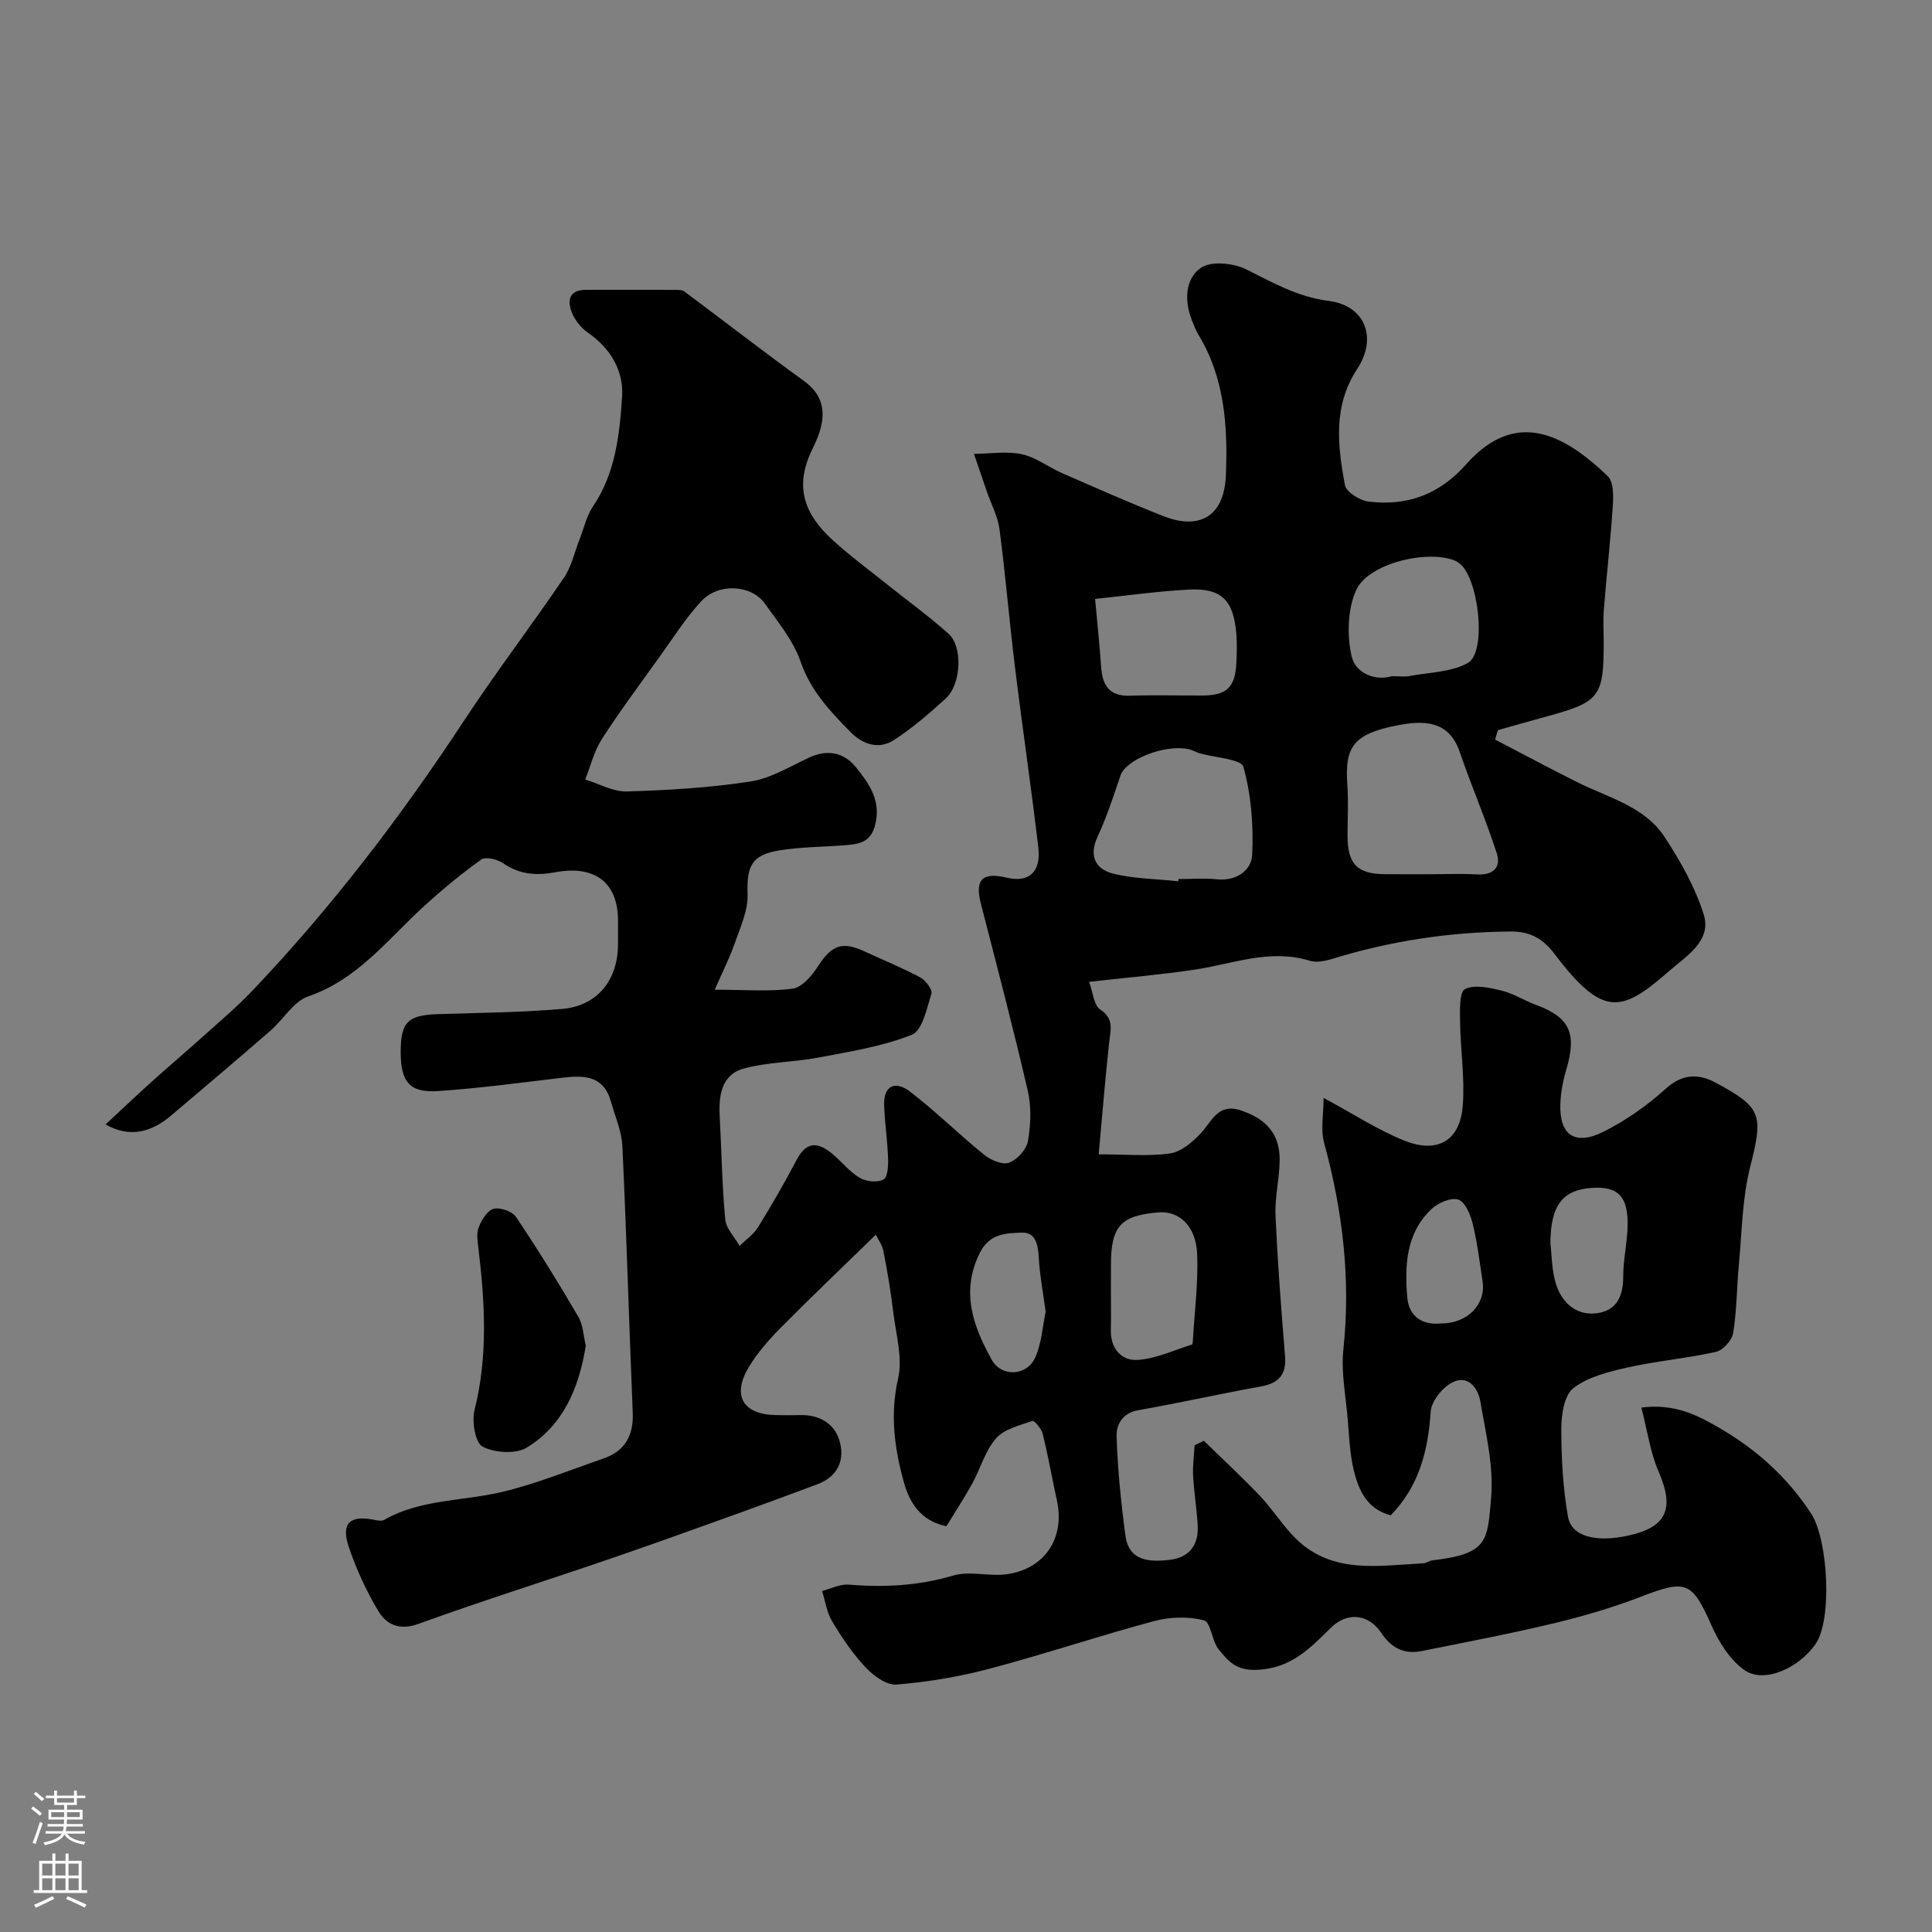 <svg enable-background="new 0 0 400 400" viewBox="0 0 400 400" xmlns="http://www.w3.org/2000/svg"><rect x="0" y="0" width="400" height="400" fill="#808080" stroke="none"/><path d="m309.54 153.12c5.7 2.96 11.37 6 17.12 8.87 6.4 3.2 13.87 4.97 18.02 11.36 3.26 5 6.32 10.39 8.07 16.04 1.67 5.41-3.66 8.59-6.98 11.49-9.9 8.65-13.71 10.1-23.87-3.31-2.29-3.03-4.85-4.74-9.13-4.71-12.57.09-24.77 1.93-36.75 5.61-1.54.47-3.42.89-4.86.44-8.2-2.53-15.85.64-23.72 1.83-6.96 1.05-13.98 1.64-21.96 2.54.83 2.23.98 4.84 2.28 5.7 2.97 1.96 2.17 4.23 1.88 6.84-.82 7.53-1.43 15.08-2.17 23.17 5.56 0 10.25.46 14.79-.19 2.29-.33 4.64-2.34 6.35-4.17 2.36-2.52 3.55-6.34 8.33-4.72 5.3 1.79 8.05 4.88 8 10.34-.03 3.77-1.02 7.55-.86 11.29.43 9.71 1.16 19.41 1.97 29.1.33 3.91-1.21 5.72-4.99 6.41-8.49 1.53-16.91 3.43-25.41 4.92-3.33.58-4.55 3.05-4.47 5.45.23 6.85.91 13.71 1.83 20.51.73 5.36 5.04 5.49 9.15 5.02 4.08-.47 6.05-3.09 5.81-7.15-.2-3.43-.76-6.83-.95-10.26-.11-2.09.19-4.21.31-6.31l1.92-.93c3.89 3.8 7.9 7.5 11.65 11.45 2.69 2.84 4.77 6.29 7.58 8.99 7.59 7.25 17.08 5.37 26.22 4.93.62-.03 1.21-.54 1.84-.61 11.52-1.35 11.41-3.92 12.18-12.95.56-6.55-1.1-13.34-2.23-19.95-.48-2.8-2.58-5.64-5.85-3.92-2.03 1.07-4.29 3.86-4.43 6.01-.54 8.1-2.38 15.43-8.28 21.48-4.92-1.29-6.64-5.19-7.64-9.3-.84-3.48-.97-7.14-1.27-10.73-.41-4.76-1.38-9.61-.89-14.29 1.55-14.58-.14-28.72-3.98-42.78-.77-2.83-.11-6.05-.11-9.32 6.15 3.31 11.2 6.63 16.69 8.83 6.93 2.78 11.56.02 12.12-7.22.45-5.75-.48-11.59-.56-17.39-.03-2.35-.17-6.15 1.01-6.74 2-1 5.09-.3 7.57.3 2.47.6 4.71 2.06 7.12 2.95 7.01 2.59 8.52 5.87 6.3 13.4-.69 2.33-1.17 4.79-1.24 7.21-.19 6.38 3.02 8.62 8.98 5.64 4.61-2.31 8.99-5.4 12.82-8.86 3.46-3.14 6.79-3.18 10.34-1.28 9.75 5.22 9.86 6.71 7.13 17.59-1.62 6.46-1.67 13.32-2.3 20.01-.45 4.76-.43 9.57-1.19 14.27-.24 1.49-2.11 3.54-3.56 3.87-6.03 1.35-12.25 1.88-18.28 3.23-3.92.88-8.21 1.93-11.25 4.29-1.91 1.48-2.49 5.53-2.49 8.44 0 6.06.34 12.19 1.38 18.15.72 4.14 5.77 5.39 12.47 3.93 8.03-1.75 9.62-5.59 6.3-13.24-1.73-3.98-2.32-8.45-3.58-13.27 7.03-.88 11.75 1.64 16.37 4.34 7.59 4.44 13.93 10.15 18.8 17.63 3.48 5.35 4.44 21.97.87 27.04-3.56 5.05-10.69 8.16-14.7 5.34-2.98-2.1-5.28-5.78-6.81-9.24-4.04-9.09-5.21-9.58-14.58-5.96-5.88 2.27-11.99 4.06-18.13 5.53-9.03 2.17-18.17 3.89-27.28 5.73-3.64.74-6.34-.65-8.39-3.76-2.59-3.92-7-4.38-10.34-1.14-4.35 4.23-8.13 8.44-15.32 8.79-4.43.22-6.02-1.84-7.95-4.17-1.46-1.75-1.65-5.69-3.1-6.07-3.21-.85-7.02-.73-10.28.14-11.46 3.07-22.72 6.86-34.18 9.89-6.27 1.66-12.77 2.74-19.23 3.26-2.07.17-4.78-1.88-6.43-3.63-2.65-2.83-4.86-6.13-6.87-9.48-1.1-1.84-1.4-4.16-2.06-6.26 1.83-.47 3.7-1.46 5.47-1.32 7.36.6 14.49.25 21.67-1.88 3.39-1 7.38.21 11-.26 7.92-1.04 12.17-7.49 10.48-15.23-1-4.61-1.82-9.27-2.95-13.85-.26-1.05-1.74-2.8-2.12-2.67-2.65.93-5.85 1.66-7.54 3.61-2.27 2.6-3.24 6.3-4.96 9.42-1.64 2.98-3.53 5.83-5.32 8.77-5.45-1.14-7.68-5-8.85-9.27-1.91-6.94-2.84-13.88-1.15-21.29.98-4.31-.45-9.22-1.01-13.83-.51-4.2-1.2-8.39-2.02-12.54-.26-1.33-1.16-2.55-1.58-3.43-6.75 6.58-13.37 12.89-19.81 19.39-2.41 2.44-4.73 5.1-6.49 8.02-3.54 5.9-1.21 9.82 5.59 9.94 1.67.03 3.33.05 5 0 3.91-.12 7.06 1.67 8.15 5.18 1.23 3.97-.2 7.53-4.56 9.15-4.87 1.81-9.73 3.63-14.62 5.39-9.25 3.32-18.49 6.68-27.8 9.87-13.37 4.58-26.85 8.82-40.14 13.63-4.04 1.46-6.69.13-8.41-2.78-2.46-4.16-4.52-8.65-6.06-13.24-1.59-4.75.25-6.47 5.01-5.57.77.15 1.76.39 2.34.06 7.66-4.35 16.42-3.84 24.6-5.82 7.07-1.71 13.88-4.49 20.78-6.87 4.49-1.55 6.29-4.77 6.09-9.53-.76-18.36-1.28-36.74-2.14-55.1-.15-3.16-1.52-6.28-2.41-9.39-1.48-5.19-5.43-5.37-9.82-4.85-8.63 1.01-17.24 2.2-25.9 2.78-5.94.4-7.76-1.88-7.77-8.02-.01-6.25 1.45-7.7 7.64-7.9 8.59-.28 17.21-.35 25.76-1.08 7.3-.62 11.55-5.94 11.59-13.34.01-1.67 0-3.33 0-5-.01-7.41-4.35-11.57-13.05-9.95-3.93.73-7.35.44-10.73-1.87-1.19-.82-3.63-1.42-4.54-.77-4.18 2.99-8.17 6.3-11.96 9.77-7.45 6.82-13.63 15.05-23.85 18.56-3.06 1.05-5.14 4.78-7.82 7.1-6.83 5.93-13.72 11.79-20.63 17.62-4.3 3.63-8.78 4.49-13.51 1.79 3.43-3.19 6.53-6.13 9.71-8.99 3.46-3.12 7.02-6.12 10.48-9.24 3.49-3.14 7.1-6.18 10.32-9.58 16.31-17.17 30.63-35.89 43.63-55.68 6.63-10.09 13.97-19.7 20.75-29.69 1.58-2.33 2.2-5.32 3.26-8 .89-2.26 1.41-4.77 2.74-6.74 4.7-6.94 5.54-14.96 6.05-22.82.34-5.28-2.41-9.97-7.1-13.2-1.41-.97-2.67-2.56-3.3-4.15-1-2.49-.59-4.7 2.89-4.7 6.17-.01 12.33-.01 18.5.01.64 0 1.44-.02 1.91.33 8.26 6.15 16.39 12.49 24.75 18.52 5.86 4.23 3.85 9.84 1.72 14.17-3.87 7.87-1.48 13.54 4.17 18.73 3.5 3.21 7.35 6.03 11.06 9.01 4.33 3.47 8.83 6.73 12.97 10.41 3.01 2.68 2.66 10.49-.57 13.43-3.38 3.09-6.9 6.13-10.73 8.61-3.1 2.01-6.44.91-8.95-1.64-4.23-4.29-8.28-8.55-10.37-14.62-1.5-4.35-4.68-8.18-7.41-12.02-2.77-3.9-9.58-4.32-13.14-.48-3.31 3.57-5.95 7.78-8.81 11.76-4 5.56-8.1 11.07-11.8 16.82-1.6 2.49-2.31 5.54-3.42 8.34 2.86.87 5.75 2.55 8.59 2.47 8.54-.25 17.13-.76 25.57-2.05 4.21-.64 8.19-3.09 12.16-4.95 3.87-1.81 7.28-1.06 9.76 2.03 2.68 3.34 5.2 6.82 3.96 11.83-.91 3.71-3.35 4.04-6.19 4.27-4.58.37-9.23.34-13.74 1.09-5.77.96-6.68 3.33-6.5 9.11.11 3.36-1.53 6.84-2.68 10.16-1.03 2.97-2.48 5.8-4.12 9.56 6.24 0 11.26.44 16.12-.22 1.95-.26 3.99-2.68 5.24-4.61 2.85-4.41 4.99-5.27 9.75-3.06 3.81 1.77 7.72 3.35 11.42 5.33 1.12.6 2.59 2.53 2.33 3.36-.95 3.06-1.87 7.66-4.06 8.53-6.09 2.43-12.77 3.47-19.29 4.71-5.11.97-10.46.92-15.45 2.27-4.71 1.27-5.26 5.61-5.03 9.95.38 7.1.48 14.21 1.14 21.28.18 1.91 1.94 3.67 2.97 5.5 1.29-1.28 2.89-2.36 3.82-3.86 2.83-4.58 5.52-9.25 8.03-14.02 2.12-4.02 4.63-3.51 7.49-1.07 1.89 1.61 3.49 3.66 5.58 4.88 1.32.77 3.66 1.01 4.89.32.89-.5.99-2.92.93-4.47-.12-3.6-.66-7.18-.81-10.78-.19-4.28 2.38-5.22 5.3-2.99 5.35 4.08 10.15 8.87 15.39 13.11 1.36 1.1 3.8 2.16 5.16 1.66 1.68-.61 3.62-2.73 3.92-4.46.59-3.39.74-7.1-.03-10.43-3-12.97-6.39-25.84-9.71-38.74-1.27-4.95.27-6.6 5.28-5.4 4.64 1.11 7.22-1.11 6.61-6.29-1.48-12.5-3.32-24.95-4.85-37.45-1.16-9.44-1.94-18.93-3.18-28.36-.35-2.66-1.71-5.18-2.6-7.76-.9-2.62-1.79-5.25-2.69-7.87 3.31-.03 6.74-.6 9.9.07 2.92.62 5.51 2.68 8.34 3.91 7 3.06 13.98 6.16 21.09 8.95 6.69 2.62 12.47.7 12.83-8.57.39-9.92-.21-20-5.65-28.96-.59-.97-1-2.06-1.42-3.13-1.55-4-1.37-8.52 1.87-10.78 2.11-1.47 6.75-1.02 9.39.3 5.53 2.76 10.65 5.71 17.11 6.54 7.55.97 10.11 7.66 5.89 14.08-5.05 7.68-4.06 15.87-2.55 24.04.27 1.44 3.09 3.21 4.91 3.43 7.96.96 14.61-1.43 20.2-7.73 10.17-11.47 20.15-6.35 29.32 2.48 1.2 1.15 1.17 4.01 1.04 6.03-.47 7.19-1.29 14.36-1.86 21.55-.19 2.32-.03 4.66-.03 7-.01 11.06-.88 12.18-11.67 15.12-3.42.93-6.83 1.91-10.24 2.87-.21.66-.4 1.31-.58 1.95zm-13.68 27.88c3.33 0 6.66-.15 9.97.04 3.4.2 5-1.53 4.04-4.45-2.3-7.05-5.24-13.89-7.65-20.91-2.3-6.72-7.75-6.49-12.82-5.52-9.23 1.77-11.01 4.48-10.45 12.29.25 3.49.05 7.02.04 10.53 0 5.95 2.01 8 7.88 8.01 3.01.02 6 .01 8.99.01zm-51.91 1.46c.02-.15.03-.3.05-.46 2.66 0 5.33-.22 7.96.05 4.05.42 7.14-1.87 7.29-5.07.3-6.06-.2-12.38-1.81-18.19-.46-1.66-5.93-1.91-9.09-2.84-.78-.23-1.5-.69-2.29-.85-4.99-1.04-12.96 2.17-14.07 5.45-1.45 4.28-2.86 8.62-4.76 12.71-1.85 3.97-.36 6.67 3.11 7.58 4.38 1.12 9.06 1.12 13.61 1.62zm-17.22-58.46c.45 5 .93 9.53 1.25 14.08.26 3.79 1.67 6.1 5.95 5.96 4.97-.17 9.95-.03 14.92-.04 5.14-.01 6.89-1.65 7.13-6.82.09-1.99.15-3.99-.01-5.97-.58-6.95-3.06-9.48-9.8-9.14-6.5.33-12.97 1.27-19.44 1.93zm61.42 16c1.69 0 2.72.16 3.68-.03 4.08-.78 8.63-.78 12.08-2.72 4.06-2.29 2.15-18.2-1.94-20.72-.14-.08-.24-.23-.38-.3-5.59-2.61-18.26.29-20.81 5.95-1.79 3.97-1.92 9.35-.94 13.69.78 3.5 4.85 5.18 8.31 4.13zm-58.15 126.9c0 2.83.05 5.66-.01 8.49-.09 3.82 2.2 6.36 5.49 6.17 3.82-.22 7.55-2.02 11.31-3.19.15-.05.17-.61.19-.93.34-5.94 1.12-11.89.88-17.8-.24-5.78-3.71-8.97-7.98-8.63-7.86.64-9.87 2.85-9.87 10.9-.01 1.66-.01 3.33-.01 4.99zm-13.51 4.68c-.55-4.11-1.21-7.49-1.4-10.91-.15-2.7-.52-5.59-3.56-5.47-3.14.13-6.62.13-8.63 4.12-4.07 8.1-1.42 15.25 2.42 22.19 2.06 3.72 7.38 3.38 9.06-.56 1.31-3.05 1.52-6.57 2.11-9.37zm104.51-14.14c.29 2.28.22 5.68 1.25 8.7 1.27 3.73 4.28 6.35 8.51 5.73 4.03-.6 5.32-3.65 5.31-7.59 0-3.24.72-6.47.88-9.72.35-6.99-2.02-8.97-7.37-8.62-5.88.38-8.58 3.43-8.58 11.5zm-22.66 16.56c5.45.06 9.33-3.98 8.62-8.65-.61-4.02-1.09-8.08-2.06-12.01-.46-1.88-1.58-4.55-2.99-4.98-1.55-.48-4.23.71-5.6 2.02-5.21 4.99-5.51 11.65-4.95 18.24.35 4.06 3.27 5.79 6.98 5.38z" fill="#010000"/><path d="m121.28 278.63c-1.42 8.74-4.63 16.43-12.2 21.07-2.29 1.4-6.67 1.11-9.16-.18-1.53-.79-2.27-5.23-1.67-7.6 2.8-11.13 2.14-22.23.81-33.4-.18-1.48-.45-3.15.06-4.45.59-1.5 1.78-3.46 3.08-3.8 1.36-.35 3.86.53 4.64 1.69 4.52 6.73 8.79 13.63 12.88 20.63 1.02 1.74 1.08 4.04 1.56 6.04z" fill="#010000"/><g fill="#fbfafc"><path d="m6.44 374.46.42-.45c.65.47 1.27.95 1.85 1.44l-.45.49c-.65-.56-1.25-1.06-1.82-1.48m.93 7.33-.63-.26c.55-1.36 1.05-2.8 1.52-4.33.19.1.38.19.59.27-.46 1.29-.95 2.73-1.48 4.32m-.38-10.38.44-.42c.43.34 1.01.82 1.74 1.44l-.49.49c-.53-.51-1.09-1.01-1.69-1.51m2.5.35h1.72v-1.04h.59v1.04h3.52v-1.04h.59v1.04h1.75v.53h-1.75v1.42h-2.03v.97h3.22v2.03h-3.24c0 .35-.01.66-.03.93h3.32v.53h-3.37c-.03.27-.08.58-.15.94h3.96v.53h-3.71c.67.92 1.93 1.48 3.79 1.68-.13.24-.23.44-.29.59-2.13-.38-3.48-1.08-4.04-2.12-.43.97-1.77 1.72-4.03 2.23-.09-.19-.2-.37-.33-.55 2.1-.42 3.37-1.03 3.81-1.83h-3.36v-.53h3.58c.08-.29.13-.61.16-.94h-3.33v-.53h3.39c.02-.27.04-.58.04-.93h-3.23v-2.03h3.25v-.97h-2.07v-1.42h-1.73zm1.12 3.44v1h2.65c.01-.3.02-.44.01-.4v-.25-.35zm1.19-2h3.52v-.91h-3.52zm4.71 2h-2.63v.59c0 .15-.01.28-.01.4h2.64z"/><path d="m13.56 383.74h.63v1.52h2.72v6.07h1.13v.6h-11.06v-.6h1.13v-6.07h2.73v-1.52h.63v1.52h2.1v-1.52zm-2.69 8.83.38.56c-1.24.63-2.53 1.25-3.85 1.85-.1-.21-.21-.42-.34-.63 1.36-.55 2.63-1.15 3.81-1.78m-2.13-4.27h2.1v-2.45h-2.1zm0 3.04h2.1v-2.46h-2.1zm2.72-3.04h2.1v-2.45h-2.1zm0 3.04h2.1v-2.46h-2.1zm6.07 3.6c-1.41-.71-2.7-1.3-3.86-1.78l.35-.56c1.45.62 2.75 1.19 3.88 1.72zm-1.25-9.09h-2.1v2.45h2.1zm-2.09 5.49h2.1v-2.45h-2.1z"/></g></svg>